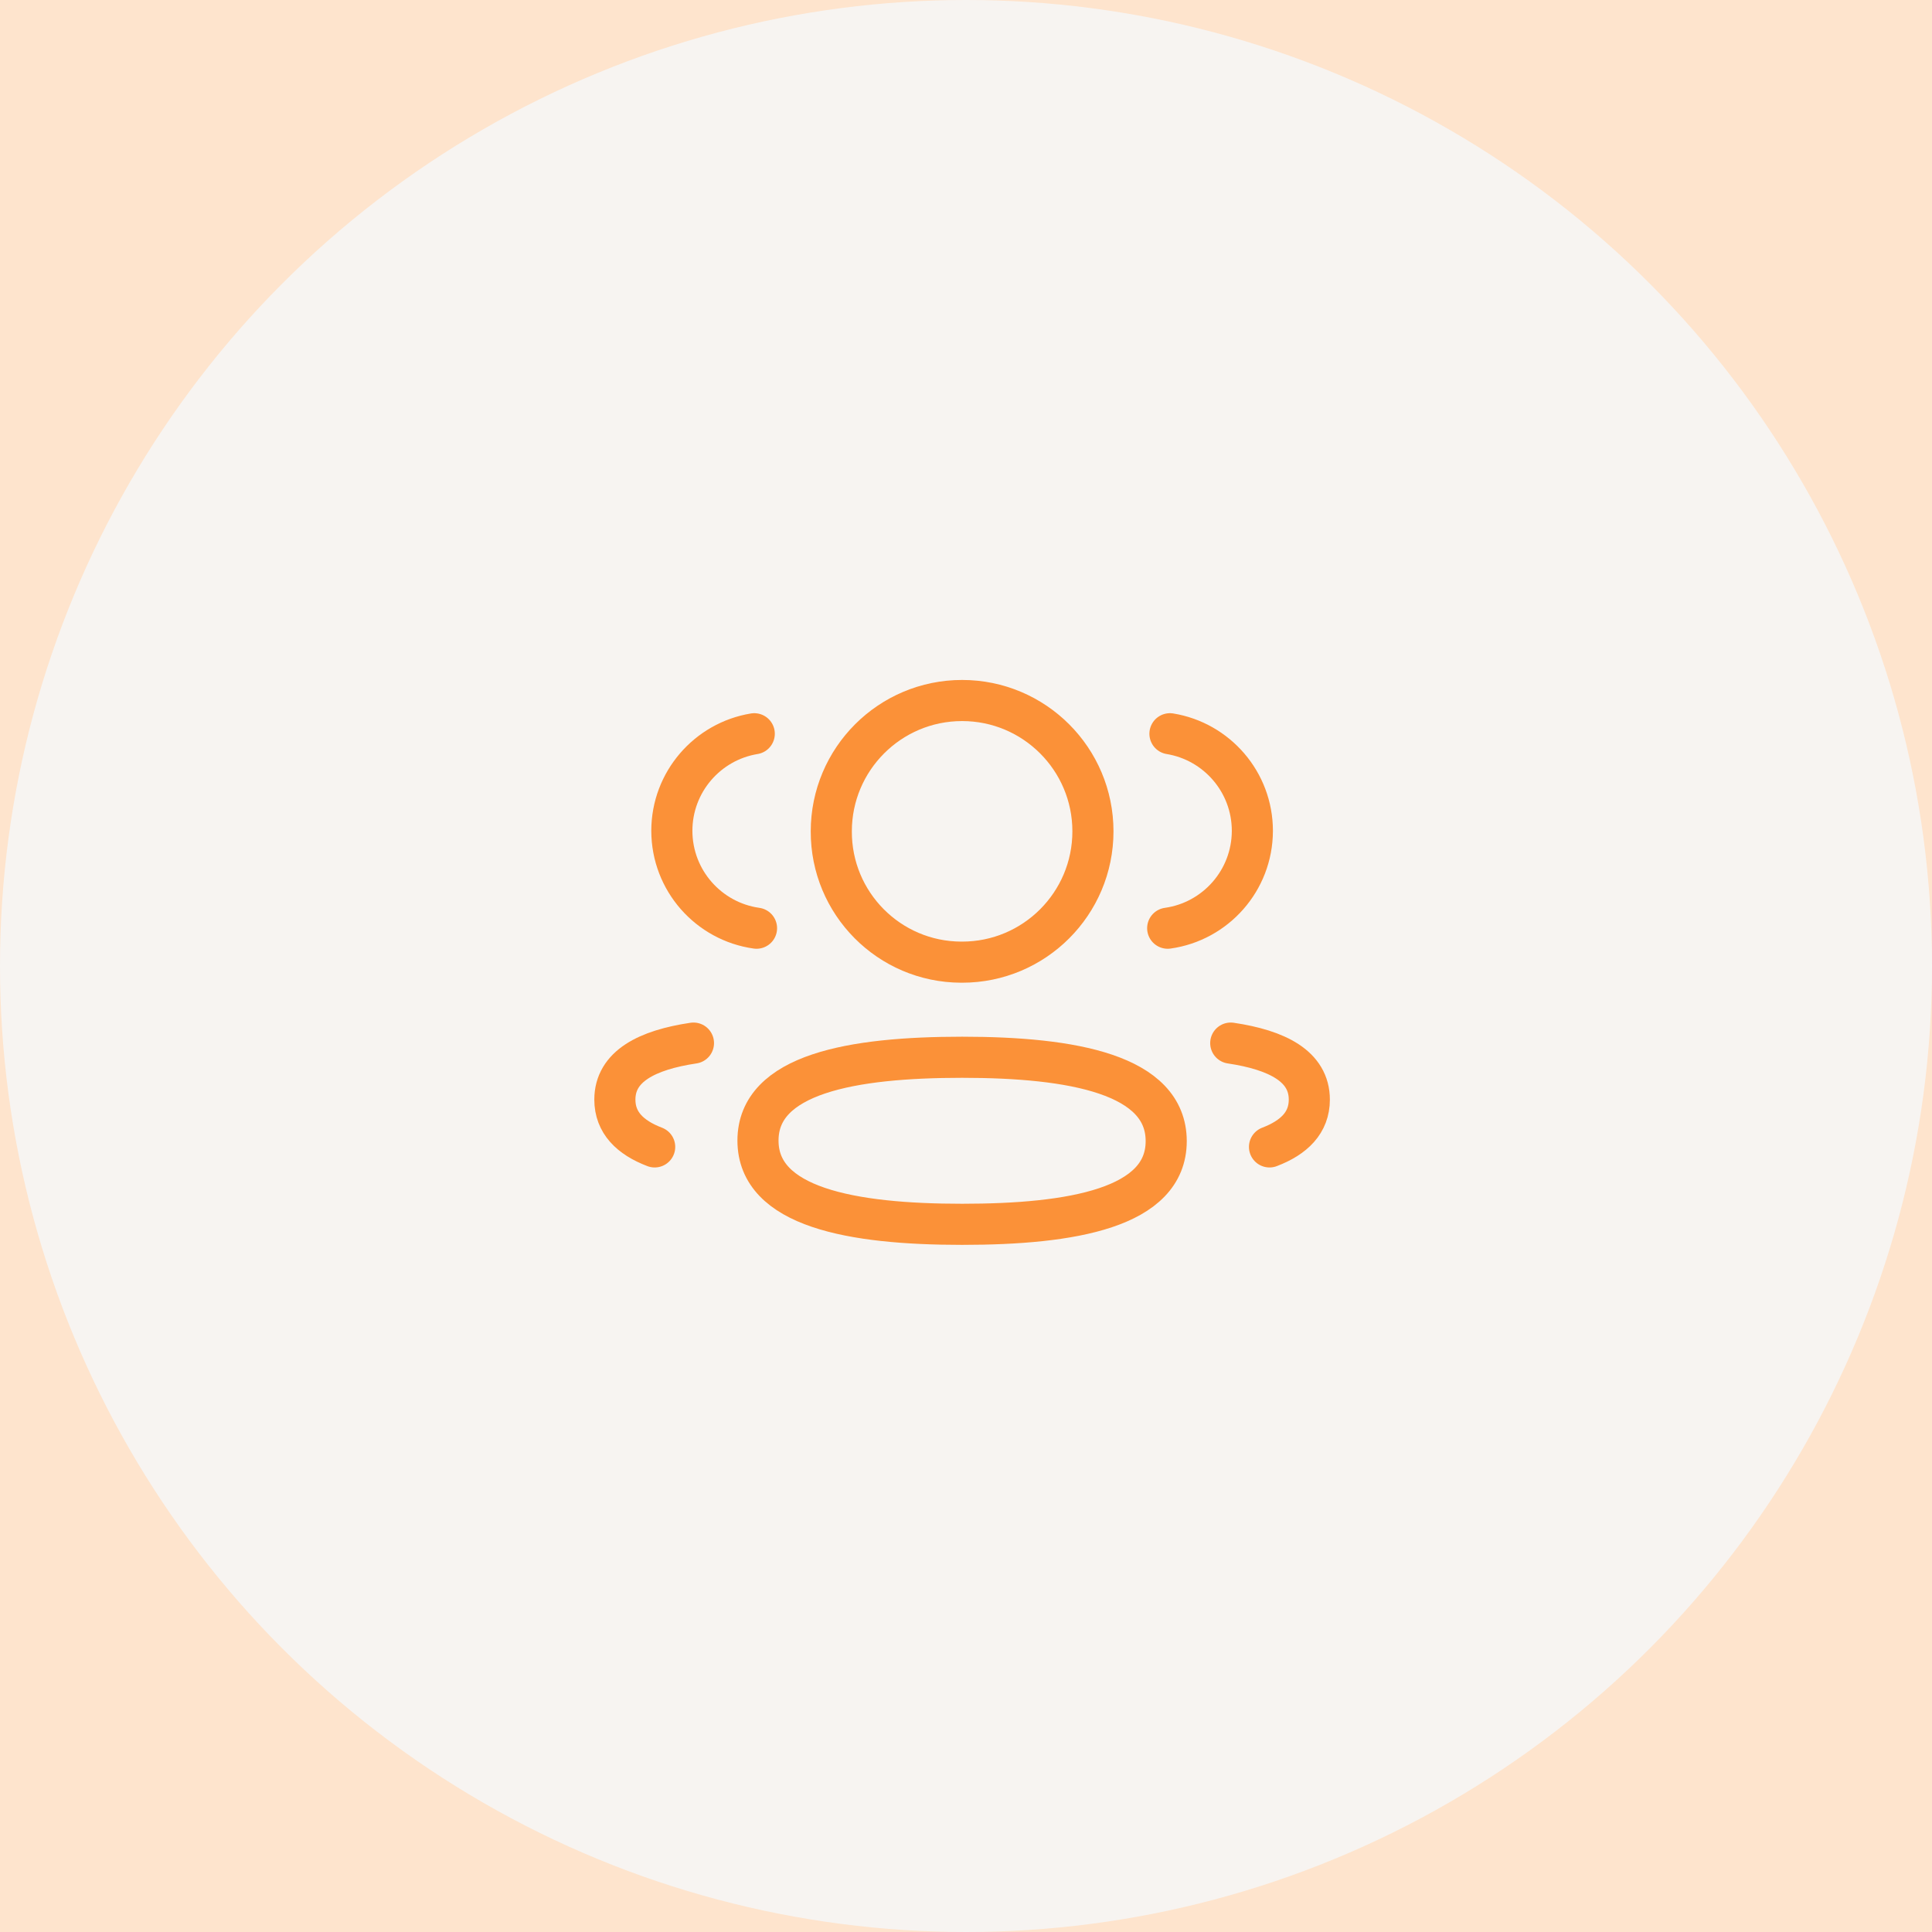 <svg width="94" height="94" viewBox="0 0 94 94" fill="none" xmlns="http://www.w3.org/2000/svg">
<rect width="94" height="94" fill="#1E1E1E"/>
<g clip-path="url(#clip0_0_1)">
<rect width="1440" height="1024" transform="translate(-858 -140)" fill="#F7F4F1"/>
<rect x="-68" y="-30" width="230" height="283" rx="12" fill="#FEE4CD"/>
<circle cx="47" cy="47" r="47" fill="#F7F4F1"/>
<path d="M56.813 45.161C59.138 44.835 60.928 42.841 60.933 40.426C60.933 38.046 59.198 36.073 56.923 35.7" stroke="#FB9138" stroke-width="2" stroke-linecap="round" stroke-linejoin="round"/>
<path d="M59.881 50.751C62.133 51.087 63.704 51.876 63.704 53.501C63.704 54.619 62.964 55.346 61.767 55.802" stroke="#FB9138" stroke-width="2" stroke-linecap="round" stroke-linejoin="round"/>
<path fill-rule="evenodd" clip-rule="evenodd" d="M46.811 51.44C41.454 51.44 36.879 52.251 36.879 55.493C36.879 58.733 41.426 59.568 46.811 59.568C52.168 59.568 56.741 58.765 56.741 55.521C56.741 52.278 52.196 51.44 46.811 51.44Z" stroke="#FB9138" stroke-width="2" stroke-linecap="round" stroke-linejoin="round"/>
<path fill-rule="evenodd" clip-rule="evenodd" d="M46.811 46.813C50.326 46.813 53.176 43.965 53.176 40.448C53.176 36.933 50.326 34.083 46.811 34.083C43.296 34.083 40.446 36.933 40.446 40.448C40.433 43.952 43.261 46.802 46.764 46.813H46.811Z" stroke="#FB9138" stroke-width="2" stroke-linecap="round" stroke-linejoin="round"/>
<path d="M36.808 45.161C34.481 44.835 32.693 42.841 32.688 40.426C32.688 38.046 34.423 36.073 36.698 35.7" stroke="#FB9138" stroke-width="2" stroke-linecap="round" stroke-linejoin="round"/>
<path d="M33.74 50.751C31.488 51.087 29.916 51.876 29.916 53.501C29.916 54.619 30.657 55.346 31.853 55.802" stroke="#FB9138" stroke-width="2" stroke-linecap="round" stroke-linejoin="round"/>
</g>
<defs>
<clipPath id="clip0_0_1">
<rect width="1440" height="1024" fill="white" transform="translate(-858 -140)"/>
</clipPath>
</defs>
</svg>
